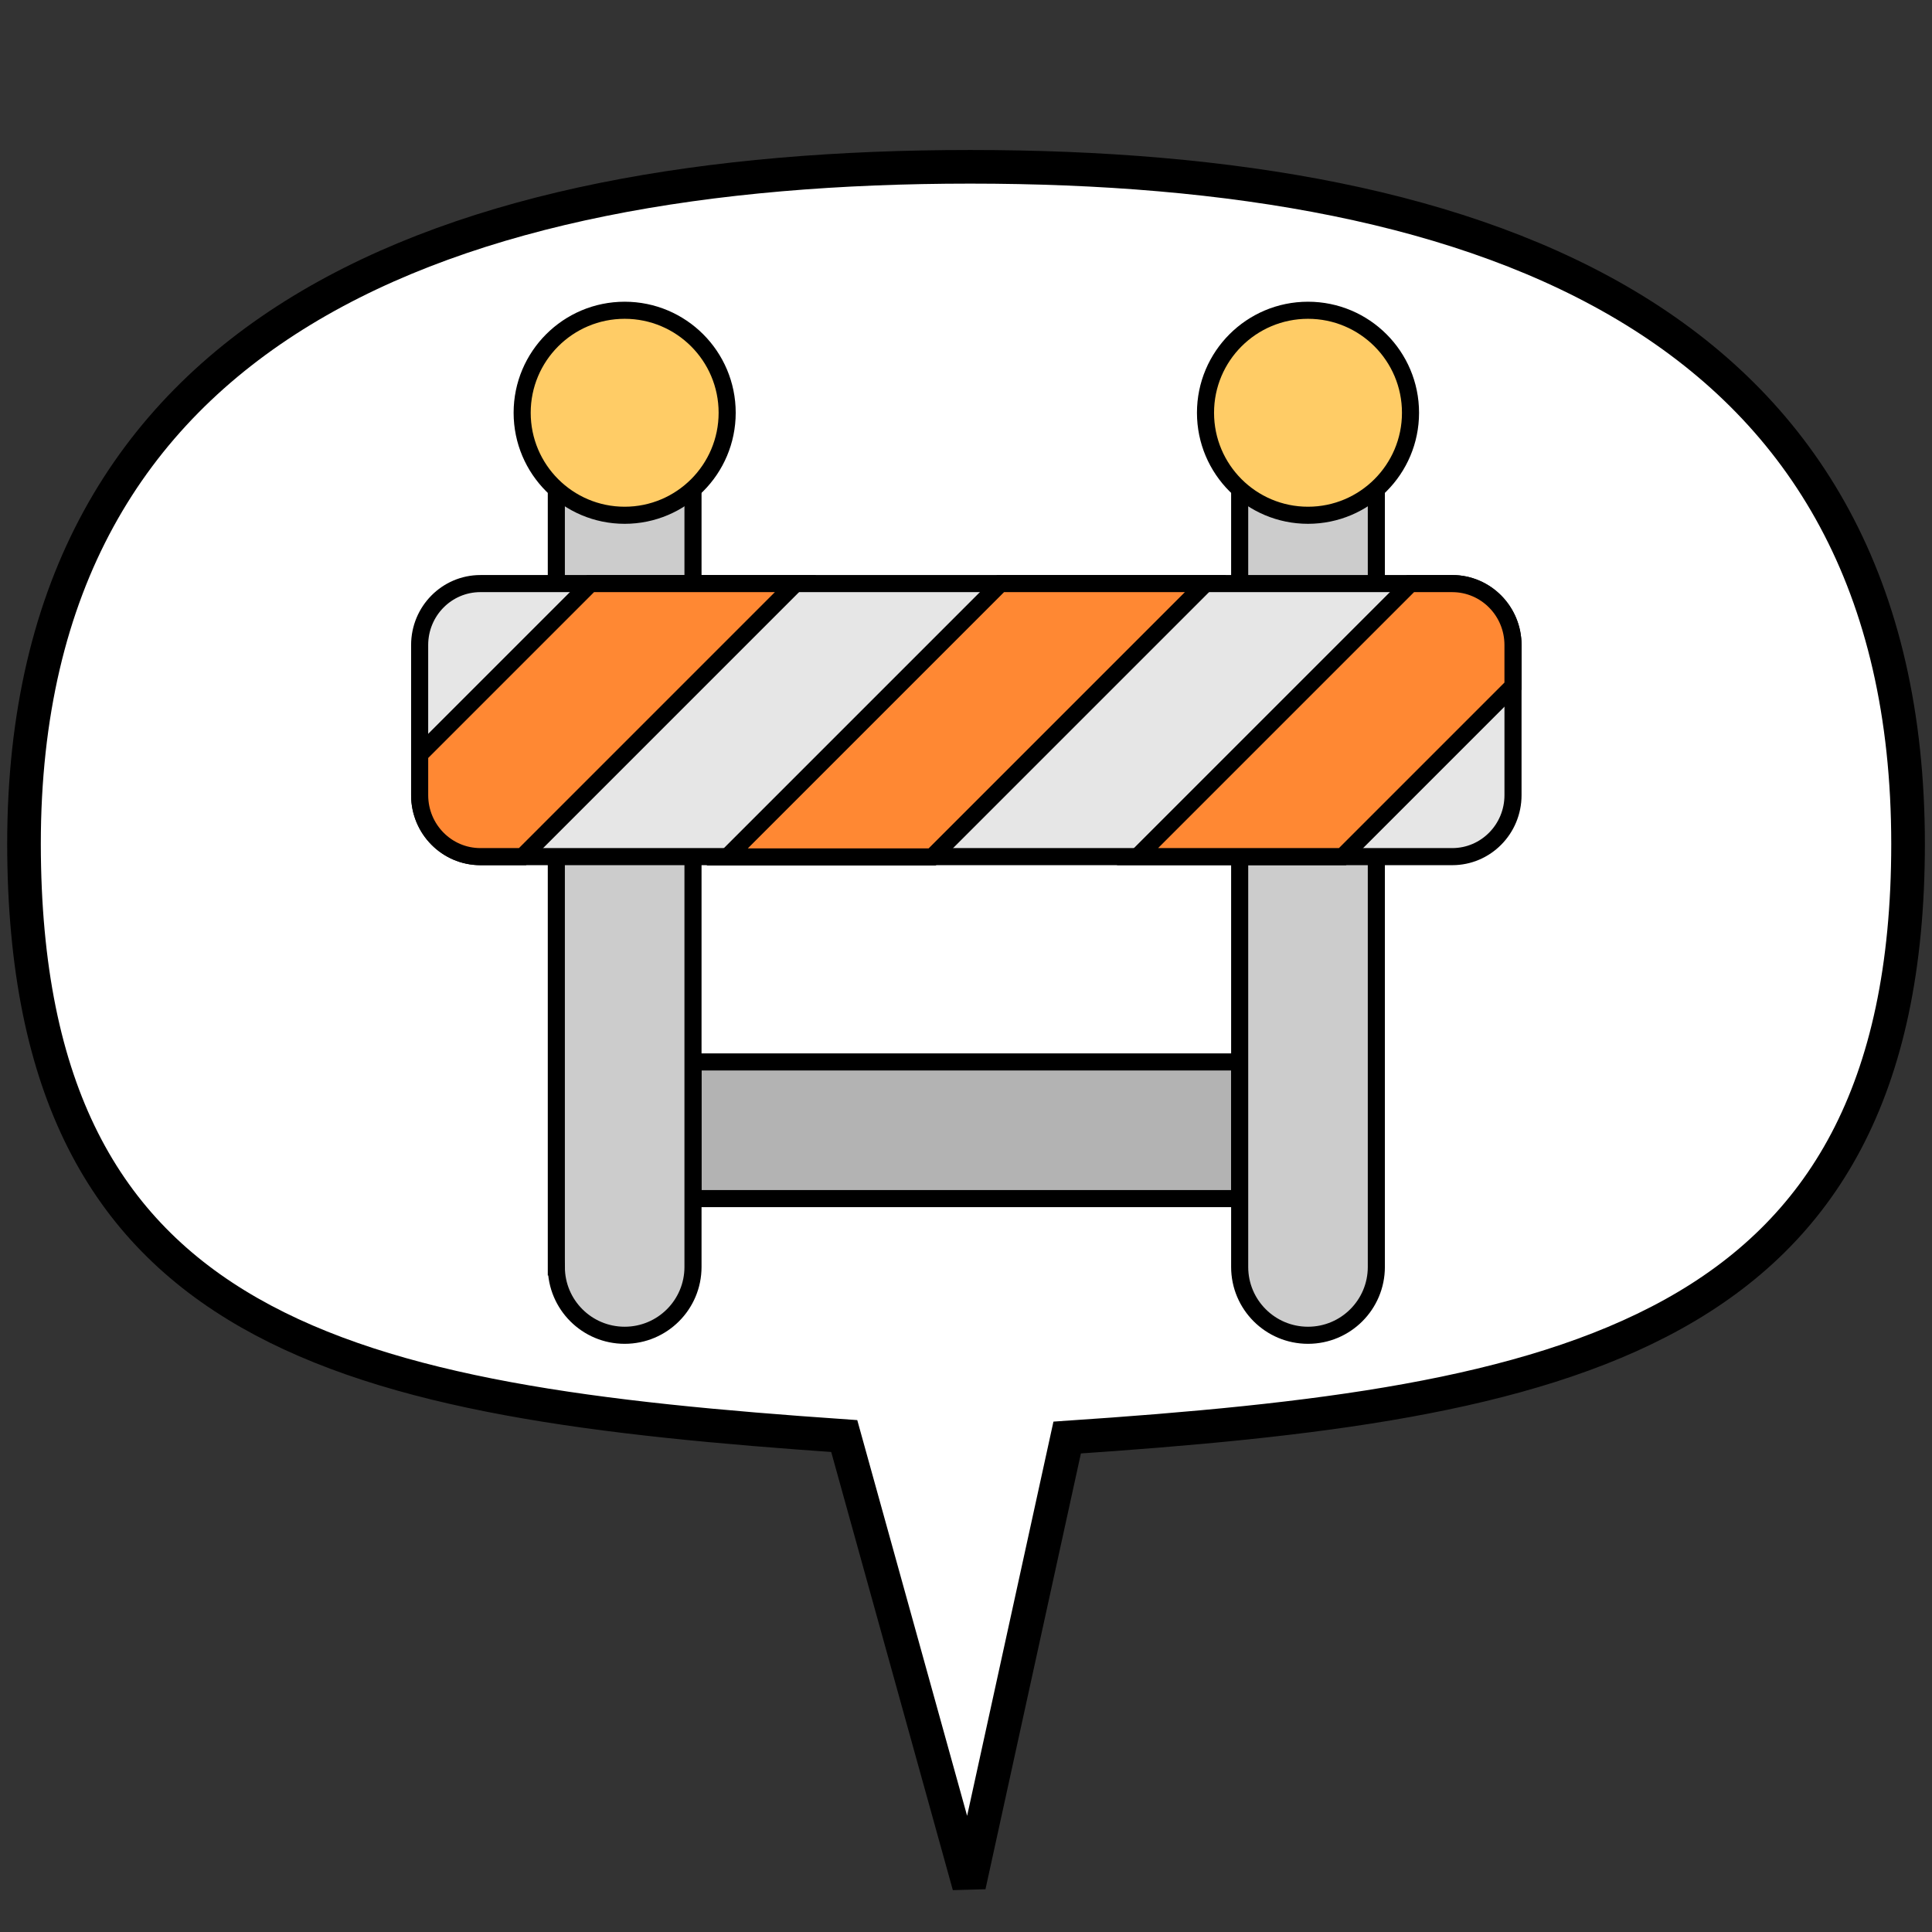 <?xml version="1.0" encoding="UTF-8" standalone="no"?>
<svg
   xmlns:dc="http://purl.org/dc/elements/1.1/"
   xmlns:cc="http://creativecommons.org/ns#"
   xmlns:rdf="http://www.w3.org/1999/02/22-rdf-syntax-ns#"
   xmlns:svg="http://www.w3.org/2000/svg"
   xmlns="http://www.w3.org/2000/svg"
   version="1.1"
   id="Layer_1"
   x="0px"
   y="0px"
   width="64"
   height="64"
   viewBox="0 0 64 64"
   xml:space="preserve"><rect x="0" y="0" width="64" height="64" fill="#333333" stroke="none"/><defs
     id="defs6292" /><g
     transform="matrix(1.114,0,0,1.114,-3.398,-2.874)"
     id="g6260" /><g
     transform="matrix(1.114,0,0,1.114,-3.398,-2.874)"
     id="g6262" /><g
     transform="matrix(1.114,0,0,1.114,-3.398,-2.874)"
     id="g6264" /><g
     transform="matrix(1.114,0,0,1.114,-3.398,-2.874)"
     id="g6266" /><g
     transform="matrix(1.114,0,0,1.114,-3.398,-2.874)"
     id="g6268" /><g
     transform="matrix(1.114,0,0,1.114,-3.398,-2.874)"
     id="g6270" /><g
     transform="matrix(1.114,0,0,1.114,-3.398,-2.874)"
     id="g6272" /><g
     transform="matrix(1.114,0,0,1.114,-3.398,-2.874)"
     id="g6274" /><g
     transform="matrix(1.114,0,0,1.114,-3.398,-2.874)"
     id="g6276" /><g
     transform="matrix(1.114,0,0,1.114,-3.398,-2.874)"
     id="g6278" /><g
     transform="matrix(1.114,0,0,1.114,-3.398,-2.874)"
     id="g6280" /><g
     transform="matrix(1.114,0,0,1.114,-3.398,-2.874)"
     id="g6282" /><g
     transform="matrix(1.114,0,0,1.114,-3.398,-2.874)"
     id="g6284" /><g
     transform="matrix(1.114,0,0,1.114,-3.398,-2.874)"
     id="g6286" /><g
     transform="matrix(1.114,0,0,1.114,-3.398,-2.874)"
     id="g6288" /><g
     transform="matrix(1.114,0,0,1.114,-3.398,-2.874)"
     style="fill:#ffffff;stroke:#000000;stroke-opacity:1"
     id="g4175"><path
       id="path4169"
       d="M 31.901,7.54 C 16.43,7.541 3.763,12.208 3.764,27.679 3.781,42.387 13.482,44.267 28.155,45.283 l 3.711,13.369 2.918,-13.325 C 49.489,44.337 59.787,42.418 59.789,27.679 59.79,12.207 47.372,7.54 31.901,7.54 Z"
       style="fill:#ffffff;fill-opacity:1;stroke:#000000;stroke-width:1;stroke-miterlimit:4;stroke-dasharray:none;stroke-opacity:1" /><g
       transform="matrix(0.508,0,0,0.508,15.529,11.806)"
       id="g4572"><g
         id="Stand_1_"><g
           id="g6236"><rect
             id="rect6238"
             height="8"
             width="32"
             style="fill:#b3b3b3"
             y="44"
             x="16.001" /></g></g><g
         id="Leg"><g
           id="g6241"><path
             id="path6243"
             d="m 8.001,56 c 0,2.209 1.791,4 4,4 2.209,0 4,-1.791 4,-4 l 0,-50 -8,0 0,50 z m 40,-50 0,50 c 0,2.209 1.79,4 4,4 2.209,0 4,-1.791 4,-4 l 0,-50 -8,0 z"
             style="fill:#cccccc" /></g></g><g
         id="Bar"><g
           id="g6246"><path
             id="path6248"
             d="m 60.445,15.999 -56.889,0 C 1.592,15.999 0,17.609 0,19.596 l 0,8.789 c 0,1.986 1.592,3.597 3.556,3.597 l 56.89,0 c 1.963,0 3.555,-1.61 3.555,-3.597 l 0,-8.789 C 64,17.609 62.408,15.999 60.445,15.999 Z"
             style="fill:#e6e6e6" /></g></g><g
         id="Stripes_1_"><g
           id="g6251"><path
             id="path6253"
             d="m 10.001,16 -10,10 0,2.395 c 0.005,1.981 1.594,3.587 3.555,3.587 l 2.464,0 L 22.001,16 l -12,0 z m 50.454,0 -2.454,0 -15.981,15.981 12,0 9.98,-9.98 0,-2.405 C 64,17.612 62.413,16.006 60.455,16 Z m -26.454,0 -16,16 12,0 16,-16 -12,0 z"
             style="clip-rule:evenodd;fill:#ff8833;fill-rule:evenodd" /></g></g><g
         id="Lights"><g
           id="g6256"><path
             id="path6258"
             d="m 12.001,0 c -3.313,0 -6,2.686 -6,6 0,3.313 2.687,6 6,6 3.313,0 6,-2.687 6,-6 0,-3.314 -2.687,-6 -6,-6 z m 40,0 c -3.313,0 -6,2.686 -6,6 0,3.313 2.687,6 6,6 3.313,0 6,-2.687 6,-6 0,-3.314 -2.687,-6 -6,-6 z"
             style="clip-rule:evenodd;fill:#ffcc66;fill-rule:evenodd" /></g></g><g
         id="g6260-8" /><g
         id="g6262-7" /><g
         id="g6264-4" /><g
         id="g6266-3" /><g
         id="g6268-8" /><g
         id="g6270-1" /><g
         id="g6272-4" /><g
         id="g6274-7" /><g
         id="g6276-8" /><g
         id="g6278-4" /><g
         id="g6280-0" /><g
         id="g6282-7" /><g
         id="g6284-6" /><g
         id="g6286-7" /><g
         id="g6288-2" /></g></g></svg>